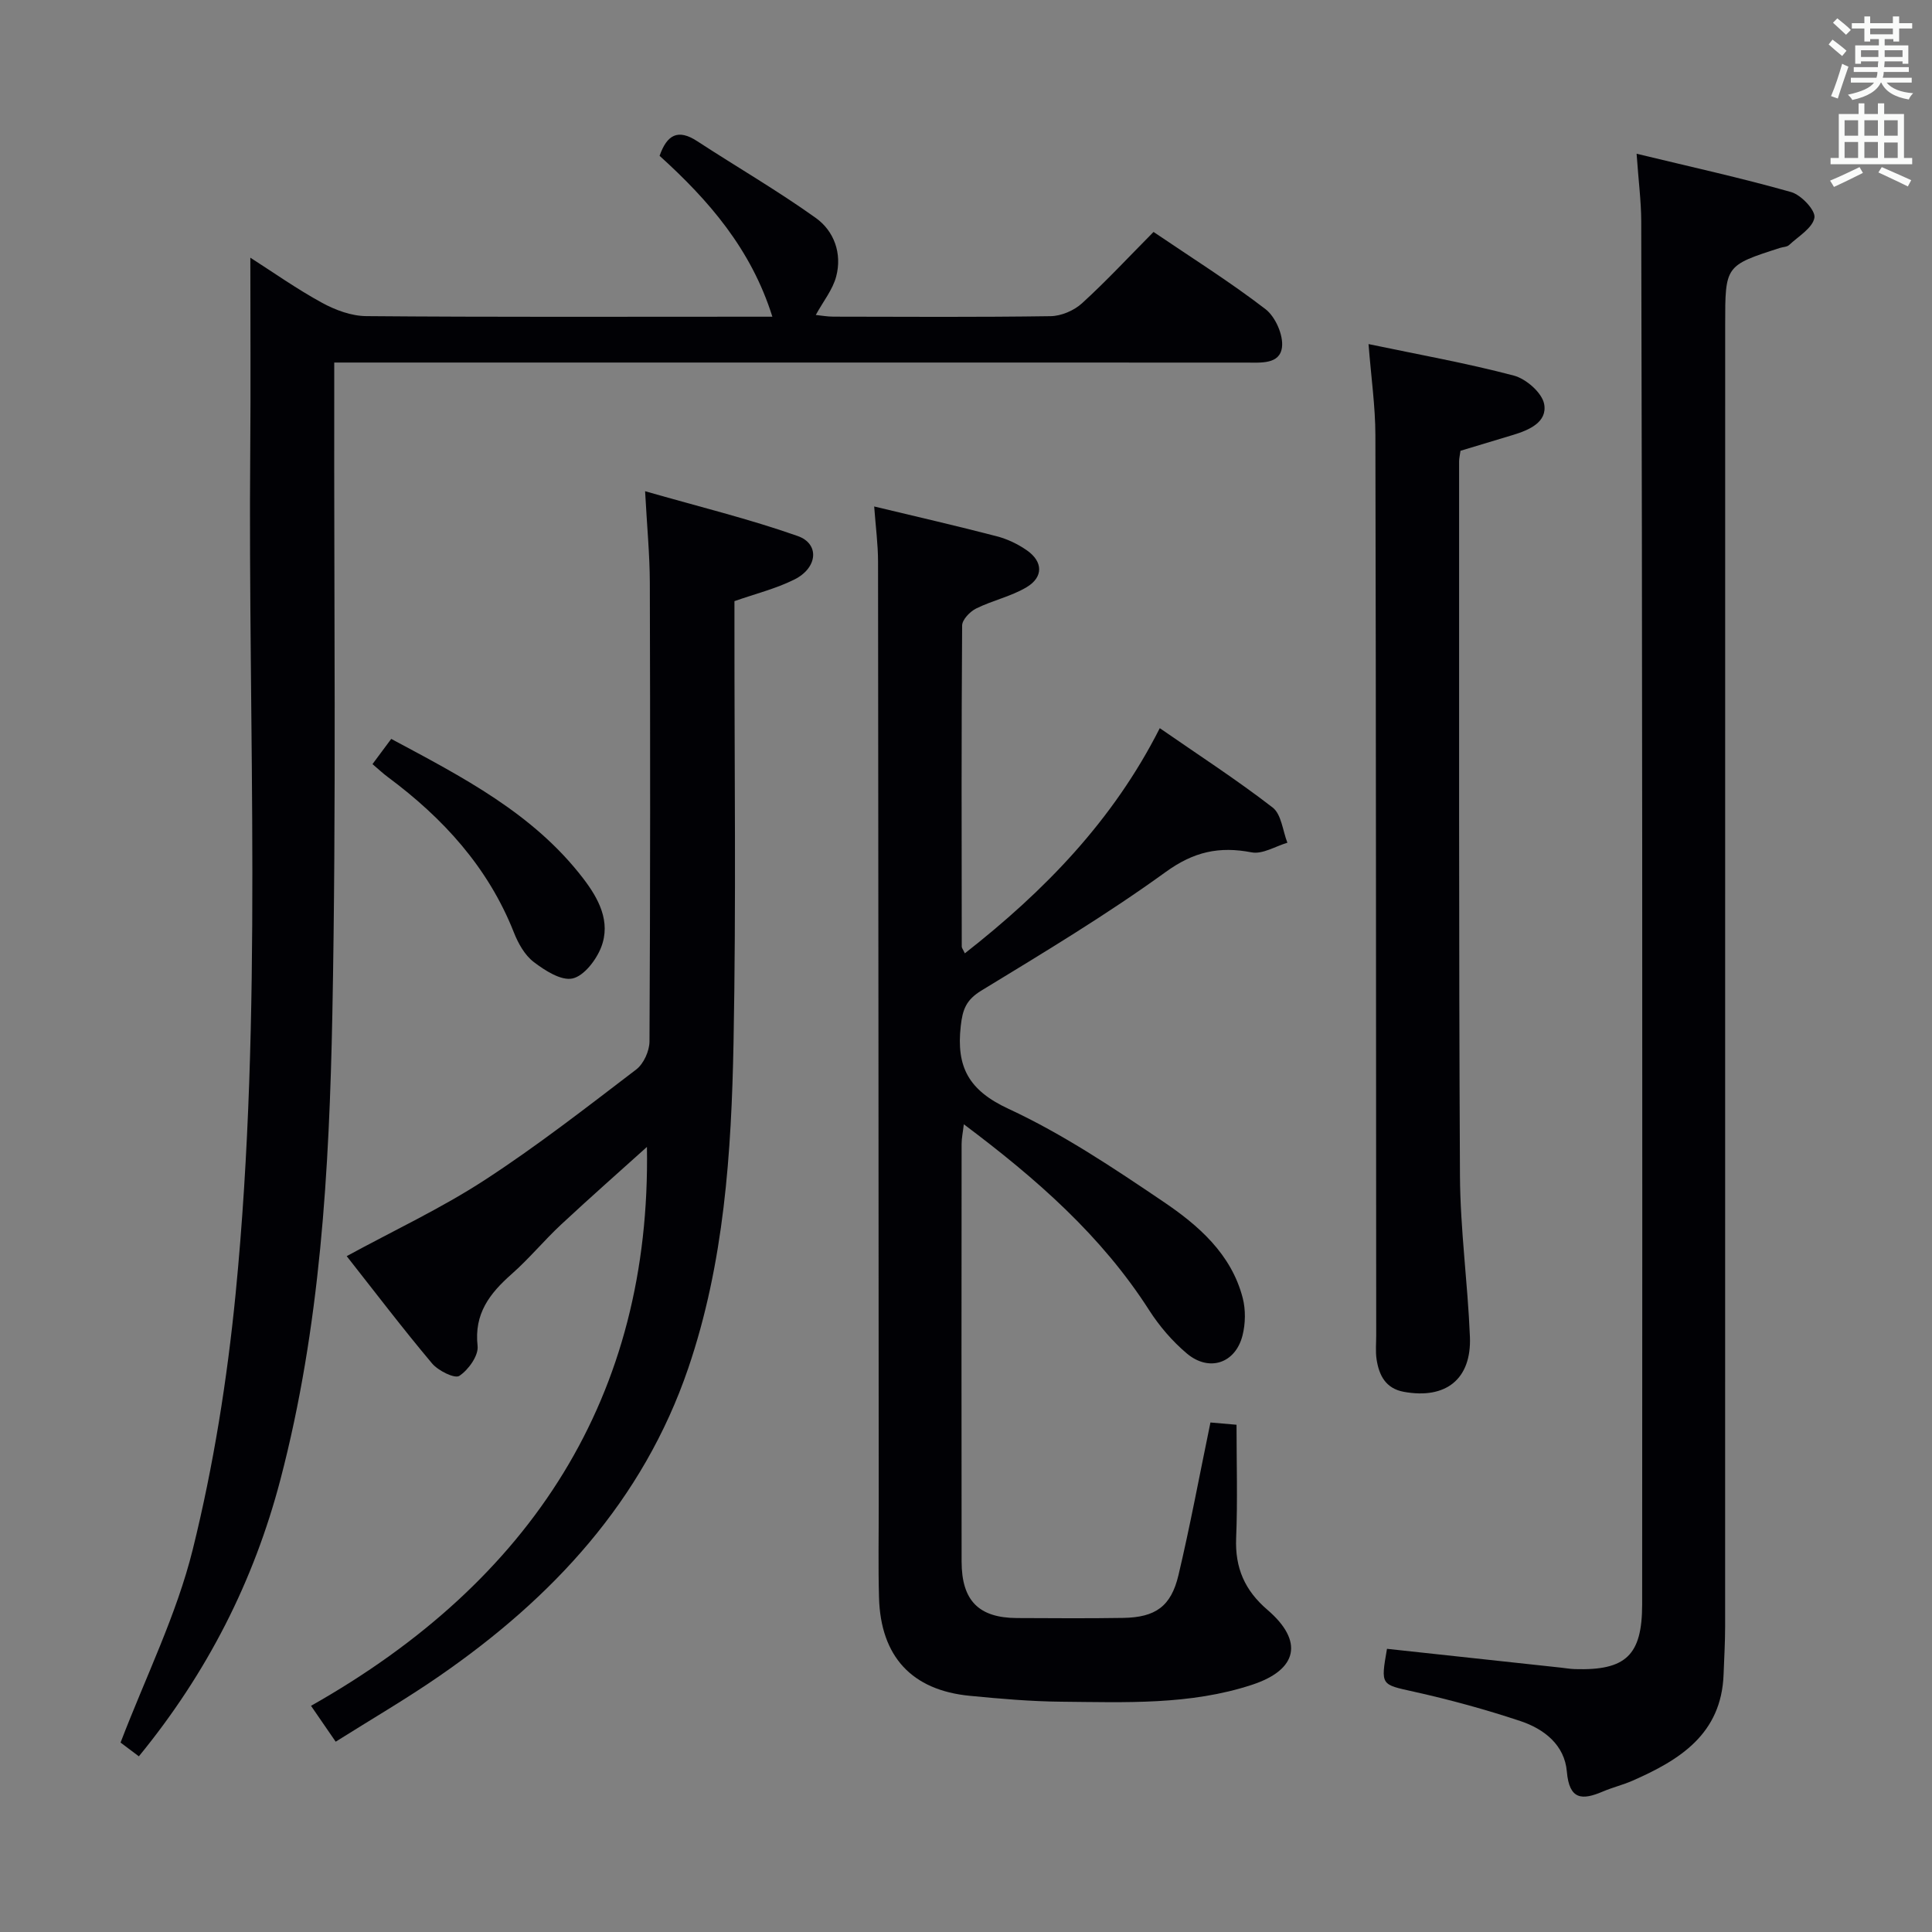 <svg enable-background="new 0 0 400 400" viewBox="0 0 400 400" xmlns="http://www.w3.org/2000/svg"><rect x="0" y="0" width="400" height="400" fill="#808080" stroke="none"/><g fill="#010105"><path d="m180.99 104.86c8.96 2.15 17.2 4.04 25.38 6.17 2.2.57 4.39 1.62 6.26 2.93 3.31 2.32 3.42 5.51-.06 7.6-3.21 1.92-7.07 2.74-10.46 4.42-1.28.63-2.9 2.31-2.91 3.52-.16 22.16-.11 44.32-.08 66.48 0 .28.24.55.64 1.4 16.47-12.9 30.67-27.47 40.36-46.62 8.01 5.55 15.93 10.68 23.37 16.43 1.81 1.4 2.08 4.8 3.05 7.29-2.48.73-5.15 2.43-7.41 1.99-6.7-1.29-11.97-.15-17.79 4.07-12.24 8.86-25.25 16.68-38.16 24.55-3.14 1.92-3.89 3.89-4.27 7.37-.94 8.44 1.63 13.28 9.89 17.11 11.23 5.21 21.71 12.23 32.02 19.2 7.29 4.92 14.11 10.84 16.47 19.96.63 2.44.58 5.31-.04 7.76-1.46 5.78-6.91 7.61-11.52 3.74-3-2.53-5.69-5.66-7.81-8.97-9.87-15.42-23.31-27.2-38.37-38.49-.2 1.71-.46 2.89-.46 4.06-.02 28.82-.04 57.65 0 86.47.01 8.1 3.55 11.66 11.46 11.7 7.33.03 14.66.09 21.99-.03 6.67-.11 9.91-2.35 11.45-8.86 2.44-10.31 4.37-20.75 6.62-31.6 1.47.13 3.21.28 5.4.47 0 7.92.24 15.7-.08 23.46-.25 6.16 1.77 10.82 6.47 14.85 7.56 6.48 6.31 12.4-3.16 15.52-12.88 4.24-26.27 3.63-39.56 3.51-6.3-.06-12.62-.61-18.9-1.22-12.01-1.16-18.46-8.15-18.79-20.35-.18-6.49-.05-13-.06-19.49-.04-64.98-.06-129.96-.14-194.94 0-3.62-.49-7.24-.8-11.46z"/><path d="m28.75 363.63c-1.84-1.38-3.27-2.46-3.79-2.85 5.24-13.68 11.6-26.46 14.95-39.99 4.29-17.31 7.12-35.13 8.87-52.9 5.7-58.12 2.54-116.46 3.03-174.71.11-13.13.02-26.27.02-39.83 4.65 2.97 9.56 6.45 14.81 9.32 2.77 1.52 6.11 2.76 9.21 2.78 26.16.22 52.31.12 78.47.12h5.59c-4.4-14.03-13.21-24.13-23.35-33.31 1.52-4.32 3.77-5.66 7.79-3.03 8.17 5.33 16.63 10.23 24.56 15.9 3.79 2.71 5.46 7.36 4.22 12.09-.71 2.74-2.68 5.15-4.23 7.99 1.15.12 2.4.35 3.65.35 14.99.03 29.99.12 44.98-.1 2.2-.03 4.84-1.17 6.48-2.66 5.03-4.58 9.67-9.59 14.82-14.78 7.93 5.38 15.82 10.33 23.17 15.98 2.06 1.58 3.74 5.4 3.42 7.91-.46 3.57-4.39 3.16-7.43 3.16-60.64-.02-121.29-.01-181.93-.01-1.99 0-3.98 0-6.86 0v5.95c-.08 42.99.45 85.99-.39 128.96-.64 32.37-2.48 64.78-10.75 96.35-5.5 20.99-15.12 39.98-29.31 57.31z"/><path d="m338.84 31.83c11.23 2.72 21.71 5.02 32.01 7.94 2.07.59 5.06 3.78 4.81 5.29-.36 2.13-3.31 3.86-5.25 5.67-.44.41-1.25.39-1.89.6-11.34 3.65-11.34 3.65-11.34 15.91 0 89.82 0 179.64-.01 269.46 0 3.33-.2 6.66-.32 9.98-.45 12.35-9.08 17.71-18.89 22.01-1.97.86-4.1 1.37-6.09 2.22-4.32 1.85-6.97 1.75-7.47-4.12-.47-5.53-4.72-8.83-9.61-10.46-7.21-2.4-14.59-4.42-22.01-6.07-6.88-1.54-6.95-1.24-5.62-8.89 11.98 1.3 23.97 2.59 35.96 3.89.99.11 1.97.28 2.96.31 10.52.32 13.9-2.85 13.91-13.36.03-52.49.04-104.98.01-157.47-.02-42.99-.09-85.98-.2-128.98-.02-4.13-.56-8.26-.96-13.93z"/><path d="m69.5 360.6c-1.9-2.76-3.3-4.79-5.11-7.43 45.83-25.88 70.43-64.24 69.55-115.71-5.3 4.78-11.62 10.34-17.77 16.07-3.53 3.29-6.62 7.06-10.24 10.25-4.55 4.02-7.8 8.2-7.05 14.89.22 1.99-1.89 4.94-3.78 6.19-.95.63-4.37-1.06-5.64-2.57-6.09-7.24-11.82-14.78-17.68-22.22 9.77-5.32 19.55-9.89 28.52-15.72 10.86-7.06 21.12-15.06 31.43-22.93 1.53-1.17 2.73-3.82 2.74-5.8.17-31.66.16-63.33.07-94.99-.02-5.78-.58-11.55-.98-18.93 11.18 3.21 21.56 5.74 31.6 9.28 4.59 1.62 4.13 6.61-.71 9.01-3.82 1.9-8.06 2.95-12.39 4.47v5.46c-.02 28.66.36 57.34-.19 85.99-.44 22.77-1.94 45.57-9.38 67.38-9.37 27.44-28.1 47.54-51.5 63.7-6.82 4.72-14.01 8.9-21.49 13.61z"/><path d="m283.34 71.24c10.41 2.18 20.35 3.95 30.08 6.52 2.54.67 5.84 3.55 6.28 5.89.7 3.73-3.08 5.38-6.41 6.39-3.63 1.11-7.27 2.19-10.91 3.29-.12.9-.29 1.55-.29 2.2.02 49.3-.08 98.6.18 147.89.06 11.11 1.61 22.21 2.06 33.33.36 8.79-4.99 13-13.69 11.41-3.75-.69-5.12-3.4-5.63-6.7-.25-1.63-.08-3.32-.08-4.99-.04-62.12-.03-124.24-.17-186.36-.01-5.94-.87-11.87-1.42-18.87z"/><path d="m77.12 158.2c1.28-1.72 2.44-3.29 3.88-5.22 14.74 7.9 29.39 15.4 39.72 28.86 3.19 4.15 5.81 8.96 3.74 14.29-1.03 2.63-3.54 5.92-5.92 6.45-2.36.52-5.72-1.64-8.05-3.42-1.86-1.42-3.22-3.87-4.11-6.14-5.33-13.47-14.64-23.64-26.07-32.13-1.03-.76-1.98-1.66-3.19-2.69z"/></g><path d="m378.6 9.2.8-1c.9.7 1.9 1.4 2.9 2.3l-.9 1.1c-1.1-.9-2-1.7-2.8-2.4zm.5 10.7c.9-2.1 1.6-4.3 2.3-6.7.4.2.8.4 1.3.6-.7 2.1-1.5 4.3-2.2 6.6zm.4-15.2.9-.9c1 .8 2 1.6 2.8 2.4l-1 1c-1-.9-1.9-1.8-2.7-2.5zm12.5-1.3h1.2v1.4h2.7v1.1h-2.7v2.7h-1.2v-.5h-1.8v1.3h4.9v3.8h-1.2v-.5h-3.7c0 .4-.1.9-.1 1.2h5.1v1h-5.2c0 .5-.1.9-.2 1.2h6v1h-5.2c1.1 1.3 2.9 2 5.5 2.2-.4.4-.7.8-.9 1.3-2.9-.5-4.8-1.6-5.7-3.5h-.1c-.8 1.7-2.7 2.9-5.9 3.6-.2-.4-.6-.8-.9-1.1 2.8-.6 4.6-1.4 5.4-2.5h-4.8v-1h5.3c.1-.3.2-.7.2-1.2h-4.9v-1h5c0-.4 0-.8.1-1.2h-3.6v.5h-1.2v-3.8h4.9v-1.3h-1.8v.5h-1.2v-2.7h-2.6v-1.1h2.6v-1.4h1.2v1.4h4.7v-1.4zm-6.7 8.4h3.6c0-.4 0-.9 0-1.4h-3.6zm1.9-4.7h4.7v-1.2h-4.7zm6.7 3.3h-3.7v1.4h3.7z" fill="#fafbfa"/><path d="m384.7 21.4h1.3v2.2h2.8v-2.2h1.3v2.2h4.1v9.1h1.7v1.3h-16.9v-1.3h1.7v-9.1h4.1v-2.2zm.3 13.2.7 1.2c-1.8.9-3.8 1.9-6 2.9-.2-.4-.5-.8-.8-1.3 2.4-1 4.4-2 6.1-2.8zm-3.1-6.5h2.8v-3.2h-2.8zm0 4.6h2.8v-3.3h-2.8zm4.1-4.6h2.8v-3.2h-2.8zm0 4.6h2.8v-3.3h-2.8zm3.6 1.9c2.1.9 4.1 1.8 6.1 2.7l-.7 1.3c-2.2-1.1-4.2-2-6.1-2.9zm3.3-9.7h-2.8v3.2h2.8zm-2.8 7.8h2.8v-3.2h-2.8z" fill="#fafbfa"/></svg>